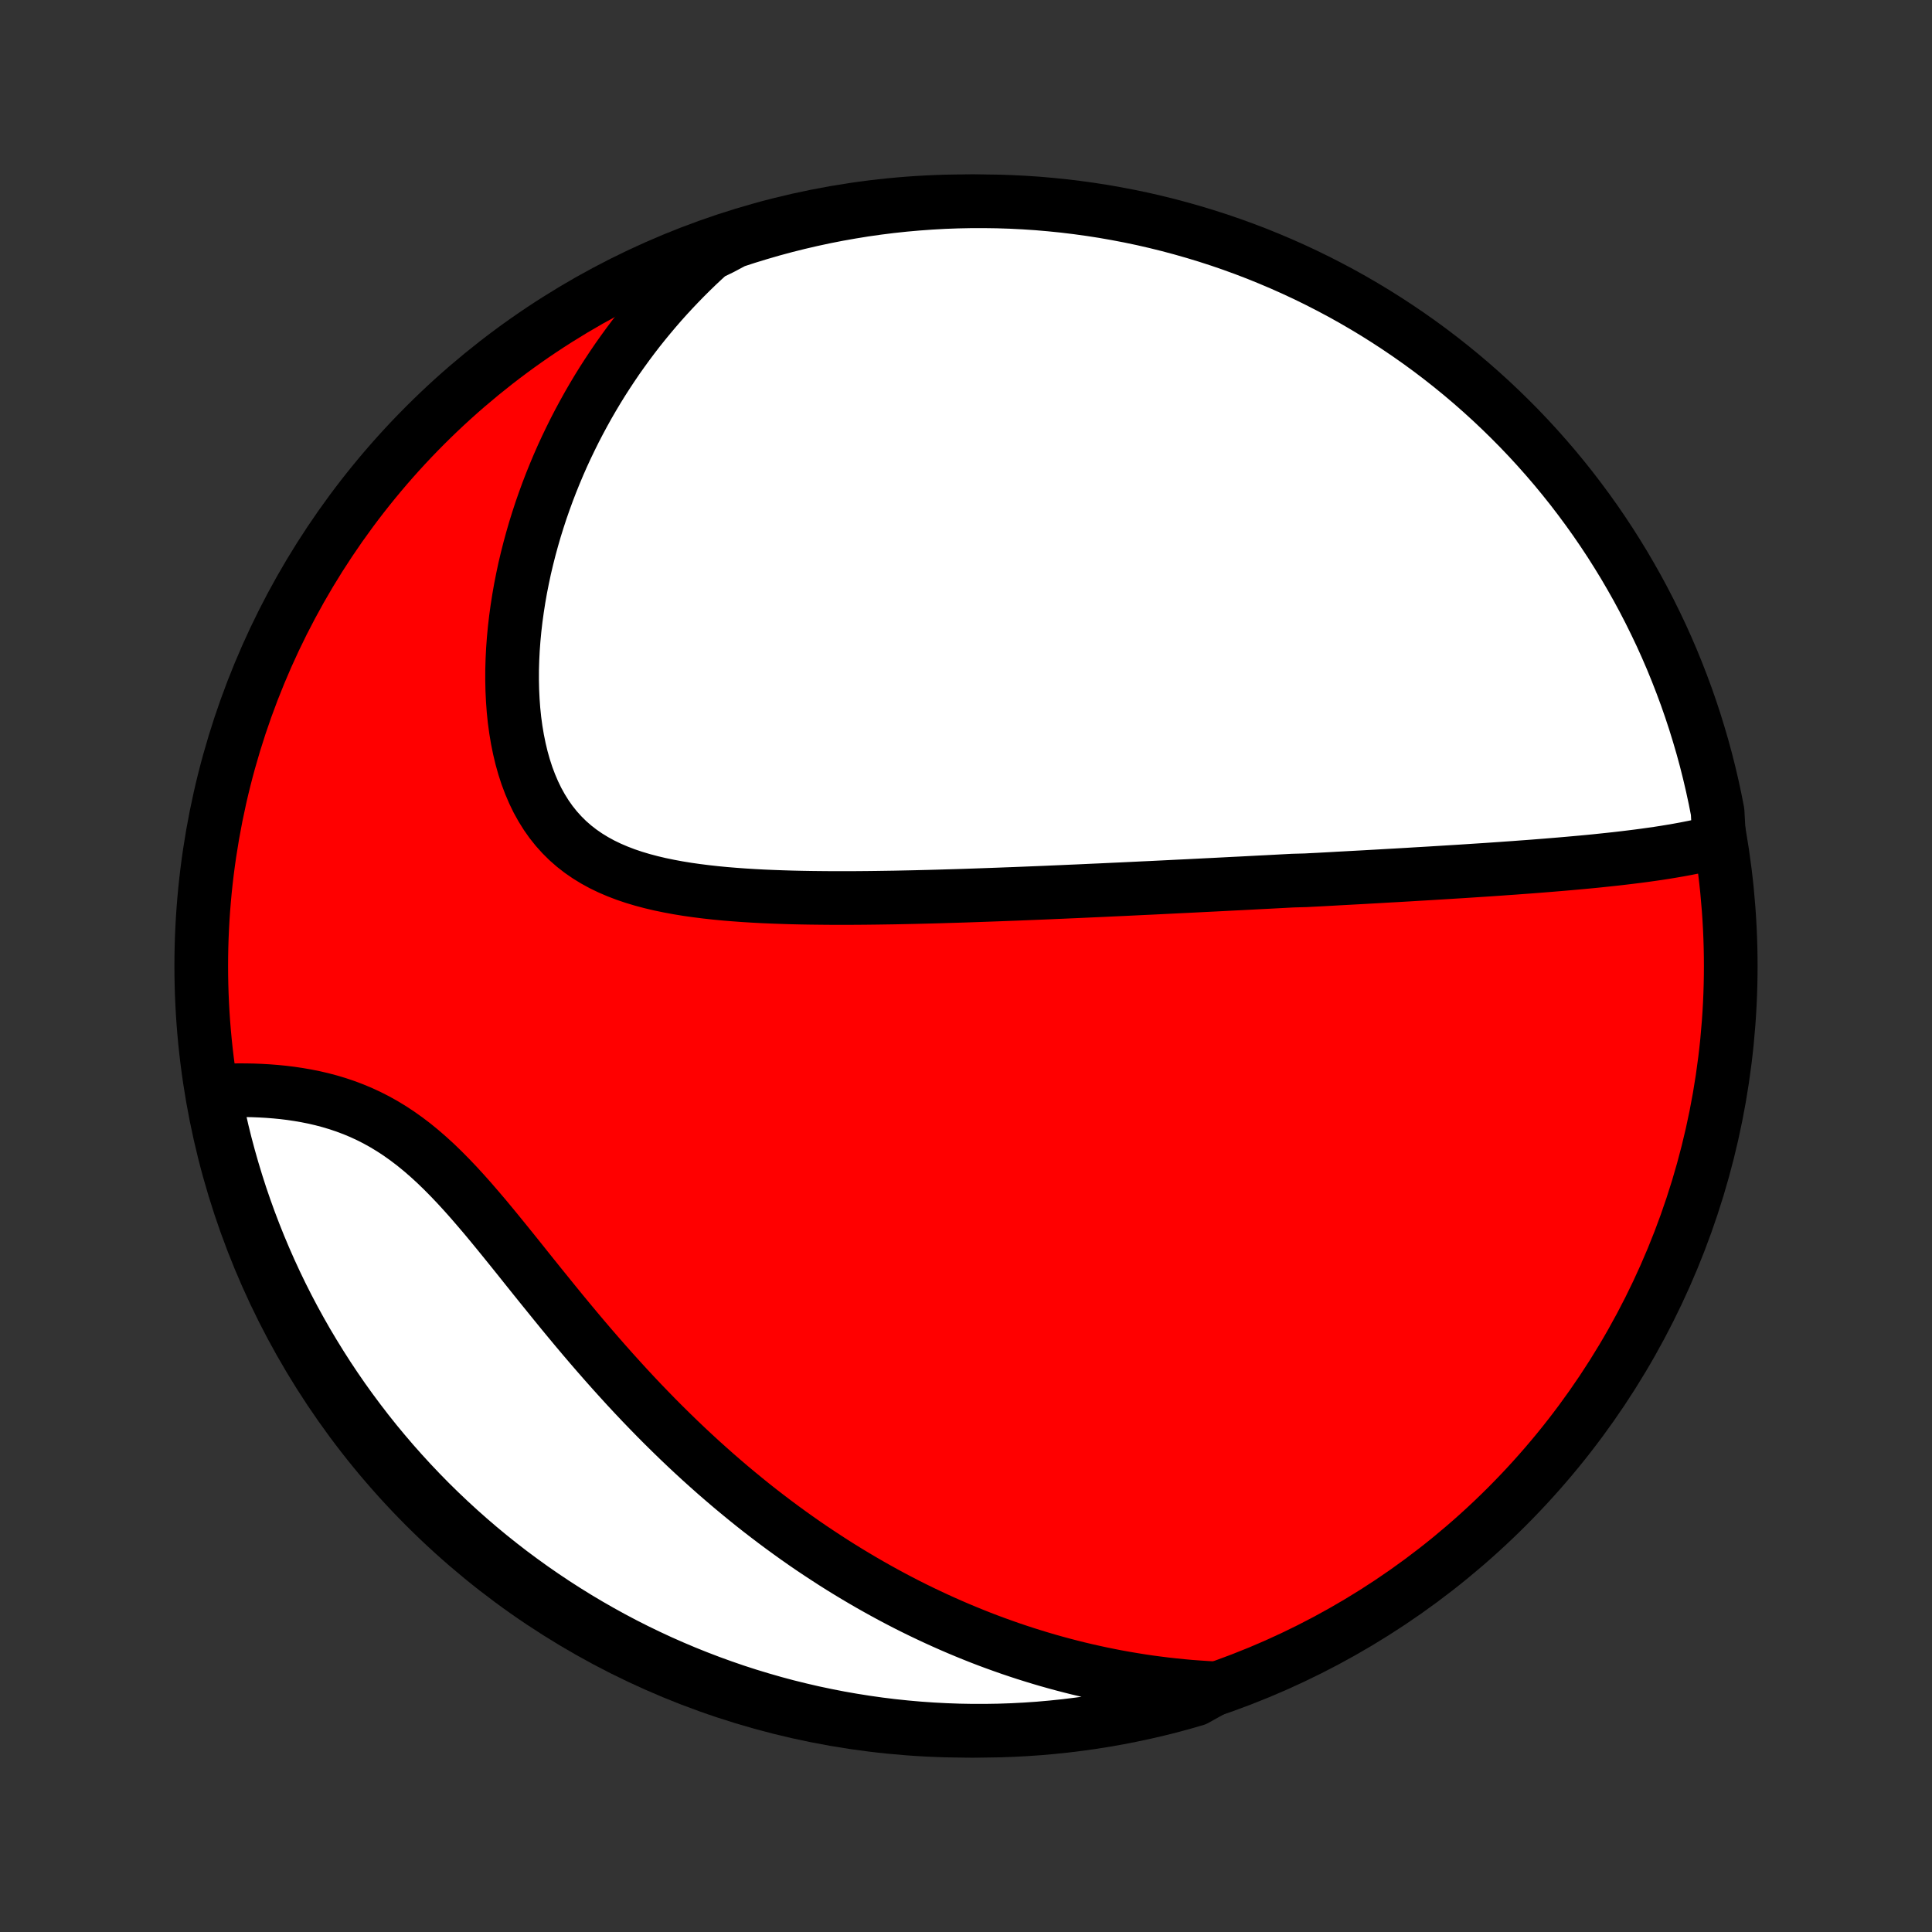 <?xml version="1.0" encoding="utf-8" standalone="no"?>
<!DOCTYPE svg PUBLIC "-//W3C//DTD SVG 1.1//EN"
  "http://www.w3.org/Graphics/SVG/1.1/DTD/svg11.dtd">
<!-- Created with matplotlib (http://matplotlib.org/) -->
<svg height="72pt" version="1.1" viewBox="0 0 72 72" width="72pt" xmlns="http://www.w3.org/2000/svg" xmlns:xlink="http://www.w3.org/1999/xlink">
 <rect x="0" y="0" width="72" height="72" fill="#333333" stroke="none"/>
 <defs>
  <style type="text/css">
*{stroke-linecap:butt;stroke-linejoin:round;}
  </style>
 </defs>
 <g id="figure_1">
  <g id="patch_1">
   <path d="
M0 72
L72 72
L72 0
L0 0
z
" style="fill:none;"/>
  </g>
  <g id="axes_1">
   <g id="PatchCollection_1">
    <defs>
     <path d="
M36 -7.5
C43.558 -7.5 50.808 -10.503 56.153 -15.848
C61.497 -21.192 64.5 -28.442 64.5 -36
C64.5 -43.558 61.497 -50.808 56.153 -56.153
C50.808 -61.497 43.558 -64.5 36 -64.5
C28.442 -64.5 21.192 -61.497 15.848 -56.153
C10.503 -50.808 7.5 -43.558 7.5 -36
C7.5 -28.442 10.503 -21.192 15.848 -15.848
C21.192 -10.503 28.442 -7.5 36 -7.5
z
" id="C0_0_a811fe30f3"/>
     <path d="
M64.07 -40.652
L63.822 -40.588
L63.572 -40.528
L63.32 -40.471
L63.067 -40.419
L62.813 -40.369
L62.557 -40.322
L62.301 -40.278
L62.045 -40.236
L61.788 -40.196
L61.53 -40.159
L61.272 -40.123
L61.014 -40.089
L60.756 -40.057
L60.499 -40.026
L60.241 -39.996
L59.983 -39.968
L59.726 -39.941
L59.47 -39.914
L59.213 -39.889
L58.958 -39.865
L58.702 -39.842
L58.448 -39.819
L58.193 -39.797
L57.94 -39.776
L57.687 -39.755
L57.435 -39.735
L57.183 -39.715
L56.932 -39.696
L56.682 -39.678
L56.432 -39.659
L56.183 -39.642
L55.935 -39.624
L55.687 -39.607
L55.44 -39.59
L55.193 -39.574
L54.947 -39.558
L54.702 -39.542
L54.457 -39.526
L54.213 -39.511
L53.969 -39.496
L53.726 -39.481
L53.483 -39.466
L53.241 -39.451
L52.999 -39.437
L52.757 -39.423
L52.516 -39.408
L52.274 -39.394
L52.033 -39.38
L51.793 -39.367
L51.552 -39.353
L51.312 -39.339
L51.072 -39.326
L50.831 -39.312
L50.591 -39.299
L50.351 -39.286
L50.111 -39.273
L49.87 -39.26
L49.629 -39.246
L49.389 -39.233
L49.147 -39.22
L48.906 -39.208
L48.664 -39.195
L48.179 -39.182
L47.936 -39.169
L47.692 -39.156
L47.448 -39.143
L47.203 -39.13
L46.957 -39.118
L46.711 -39.105
L46.463 -39.092
L46.215 -39.079
L45.966 -39.067
L45.716 -39.054
L45.465 -39.041
L45.213 -39.028
L44.96 -39.016
L44.706 -39.003
L44.45 -38.99
L44.193 -38.977
L43.935 -38.965
L43.675 -38.952
L43.414 -38.939
L43.152 -38.926
L42.888 -38.913
L42.622 -38.901
L42.355 -38.888
L42.086 -38.875
L41.815 -38.862
L41.542 -38.85
L41.267 -38.837
L40.991 -38.824
L40.712 -38.812
L40.432 -38.799
L40.149 -38.786
L39.865 -38.774
L39.578 -38.761
L39.289 -38.749
L38.997 -38.736
L38.704 -38.724
L38.408 -38.712
L38.109 -38.7
L37.809 -38.688
L37.506 -38.677
L37.2 -38.665
L36.892 -38.654
L36.581 -38.643
L36.268 -38.632
L35.952 -38.621
L35.634 -38.611
L35.313 -38.602
L34.99 -38.592
L34.664 -38.583
L34.336 -38.575
L34.005 -38.567
L33.672 -38.56
L33.336 -38.553
L32.998 -38.548
L32.658 -38.543
L32.316 -38.539
L31.971 -38.536
L31.625 -38.534
L31.277 -38.534
L30.927 -38.535
L30.575 -38.538
L30.222 -38.542
L29.868 -38.548
L29.512 -38.556
L29.156 -38.567
L28.799 -38.58
L28.442 -38.595
L28.085 -38.614
L27.729 -38.636
L27.373 -38.662
L27.017 -38.691
L26.664 -38.725
L26.312 -38.764
L25.963 -38.808
L25.616 -38.857
L25.273 -38.913
L24.934 -38.976
L24.599 -39.045
L24.269 -39.123
L23.945 -39.209
L23.627 -39.304
L23.316 -39.409
L23.013 -39.525
L22.719 -39.651
L22.433 -39.789
L22.157 -39.94
L21.891 -40.103
L21.636 -40.279
L21.392 -40.469
L21.16 -40.672
L20.941 -40.889
L20.733 -41.12
L20.538 -41.364
L20.356 -41.622
L20.187 -41.893
L20.03 -42.176
L19.887 -42.471
L19.756 -42.778
L19.637 -43.094
L19.531 -43.421
L19.437 -43.756
L19.355 -44.099
L19.284 -44.449
L19.224 -44.806
L19.175 -45.168
L19.137 -45.535
L19.11 -45.906
L19.092 -46.28
L19.084 -46.657
L19.085 -47.035
L19.096 -47.415
L19.115 -47.796
L19.143 -48.177
L19.179 -48.557
L19.223 -48.938
L19.275 -49.316
L19.334 -49.694
L19.4 -50.07
L19.474 -50.443
L19.553 -50.815
L19.64 -51.183
L19.733 -51.549
L19.832 -51.911
L19.936 -52.271
L20.047 -52.627
L20.162 -52.979
L20.284 -53.328
L20.41 -53.673
L20.541 -54.014
L20.677 -54.35
L20.817 -54.683
L20.962 -55.012
L21.112 -55.337
L21.266 -55.657
L21.423 -55.973
L21.585 -56.285
L21.751 -56.593
L21.92 -56.897
L22.093 -57.196
L22.269 -57.491
L22.449 -57.782
L22.633 -58.068
L22.82 -58.351
L23.009 -58.629
L23.203 -58.903
L23.399 -59.173
L23.598 -59.439
L23.8 -59.701
L24.006 -59.959
L24.214 -60.212
L24.425 -60.462
L24.639 -60.709
L24.856 -60.951
L25.076 -61.189
L25.298 -61.423
L25.523 -61.654
L25.751 -61.881
L25.982 -62.105
L26.216 -62.324
L26.452 -62.54
L26.89 -62.753
L27.363 -63.005
L27.838 -63.16
L28.316 -63.306
L28.796 -63.445
L29.278 -63.575
L29.763 -63.696
L30.249 -63.809
L30.737 -63.914
L31.227 -64.01
L31.718 -64.097
L32.21 -64.177
L32.704 -64.247
L33.198 -64.309
L33.694 -64.362
L34.19 -64.406
L34.687 -64.442
L35.184 -64.47
L35.681 -64.488
L36.178 -64.498
L36.676 -64.499
L37.173 -64.492
L37.67 -64.476
L38.166 -64.451
L38.662 -64.418
L39.156 -64.375
L39.65 -64.325
L40.143 -64.265
L40.635 -64.197
L41.124 -64.121
L41.613 -64.035
L42.1 -63.942
L42.585 -63.84
L43.068 -63.729
L43.548 -63.61
L44.027 -63.482
L44.503 -63.346
L44.977 -63.202
L45.447 -63.05
L45.915 -62.889
L46.38 -62.72
L46.842 -62.543
L47.3 -62.357
L47.755 -62.164
L48.206 -61.963
L48.654 -61.754
L49.097 -61.537
L49.537 -61.312
L49.973 -61.08
L50.404 -60.84
L50.831 -60.592
L51.254 -60.337
L51.672 -60.074
L52.085 -59.804
L52.493 -59.527
L52.896 -59.243
L53.294 -58.952
L53.687 -58.653
L54.074 -58.348
L54.456 -58.036
L54.832 -57.717
L55.202 -57.392
L55.567 -57.06
L55.926 -56.721
L56.278 -56.377
L56.625 -56.026
L56.965 -55.669
L57.299 -55.306
L57.626 -54.937
L57.947 -54.563
L58.261 -54.182
L58.568 -53.797
L58.868 -53.405
L59.161 -53.009
L59.448 -52.607
L59.727 -52.2
L59.999 -51.789
L60.263 -51.372
L60.521 -50.951
L60.77 -50.525
L61.013 -50.095
L61.247 -49.661
L61.474 -49.222
L61.693 -48.779
L61.905 -48.333
L62.108 -47.883
L62.304 -47.429
L62.491 -46.971
L62.67 -46.511
L62.842 -46.047
L63.005 -45.58
L63.16 -45.11
L63.306 -44.637
L63.445 -44.162
L63.575 -43.684
L63.696 -43.204
L63.809 -42.722
L63.914 -42.237
L64.01 -41.751
z
" id="C0_1_3fa543223b"/>
     <path d="
M45.294 -9.082
L44.978 -9.099
L44.665 -9.12
L44.354 -9.143
L44.045 -9.171
L43.738 -9.202
L43.433 -9.236
L43.13 -9.274
L42.828 -9.314
L42.529 -9.358
L42.231 -9.406
L41.934 -9.456
L41.64 -9.509
L41.347 -9.566
L41.055 -9.625
L40.765 -9.688
L40.476 -9.753
L40.188 -9.821
L39.901 -9.893
L39.616 -9.967
L39.332 -10.044
L39.048 -10.124
L38.766 -10.207
L38.485 -10.293
L38.205 -10.381
L37.925 -10.473
L37.646 -10.567
L37.368 -10.665
L37.09 -10.765
L36.813 -10.868
L36.537 -10.974
L36.261 -11.084
L35.986 -11.196
L35.711 -11.311
L35.437 -11.429
L35.162 -11.551
L34.889 -11.675
L34.615 -11.803
L34.342 -11.933
L34.068 -12.067
L33.795 -12.204
L33.522 -12.345
L33.249 -12.489
L32.977 -12.636
L32.704 -12.787
L32.431 -12.941
L32.158 -13.099
L31.885 -13.26
L31.612 -13.425
L31.339 -13.593
L31.066 -13.765
L30.793 -13.942
L30.519 -14.122
L30.245 -14.305
L29.971 -14.493
L29.697 -14.685
L29.423 -14.881
L29.149 -15.081
L28.874 -15.285
L28.599 -15.494
L28.324 -15.706
L28.049 -15.923
L27.774 -16.145
L27.499 -16.371
L27.223 -16.601
L26.948 -16.836
L26.672 -17.075
L26.397 -17.319
L26.121 -17.567
L25.846 -17.82
L25.57 -18.078
L25.295 -18.34
L25.02 -18.607
L24.745 -18.878
L24.47 -19.154
L24.196 -19.435
L23.922 -19.719
L23.649 -20.008
L23.376 -20.301
L23.104 -20.599
L22.832 -20.9
L22.561 -21.205
L22.291 -21.513
L22.021 -21.825
L21.752 -22.14
L21.484 -22.458
L21.217 -22.779
L20.951 -23.101
L20.686 -23.426
L20.422 -23.752
L20.158 -24.078
L19.895 -24.405
L19.633 -24.732
L19.372 -25.059
L19.111 -25.384
L18.851 -25.706
L18.591 -26.026
L18.331 -26.343
L18.072 -26.655
L17.811 -26.961
L17.551 -27.262
L17.29 -27.555
L17.028 -27.841
L16.764 -28.118
L16.499 -28.386
L16.233 -28.643
L15.964 -28.889
L15.694 -29.123
L15.421 -29.346
L15.146 -29.555
L14.869 -29.752
L14.589 -29.936
L14.307 -30.107
L14.023 -30.265
L13.737 -30.41
L13.45 -30.543
L13.161 -30.663
L12.871 -30.772
L12.58 -30.87
L12.289 -30.957
L11.998 -31.034
L11.707 -31.102
L11.416 -31.16
L11.127 -31.21
L10.839 -31.253
L10.553 -31.288
L10.268 -31.316
L9.986 -31.338
L9.707 -31.354
L9.43 -31.365
L9.156 -31.37
L8.885 -31.371
L8.618 -31.367
L8.354 -31.36
L7.974 -31.348
L8.069 -30.824
L8.172 -30.335
L8.283 -29.849
L8.403 -29.364
L8.532 -28.881
L8.669 -28.401
L8.814 -27.923
L8.967 -27.447
L9.129 -26.974
L9.299 -26.503
L9.477 -26.036
L9.663 -25.571
L9.857 -25.11
L10.059 -24.652
L10.269 -24.197
L10.486 -23.747
L10.712 -23.299
L10.945 -22.856
L11.186 -22.417
L11.434 -21.981
L11.691 -21.55
L11.954 -21.124
L12.224 -20.702
L12.502 -20.285
L12.787 -19.872
L13.079 -19.465
L13.379 -19.062
L13.685 -18.664
L13.997 -18.272
L14.317 -17.886
L14.643 -17.504
L14.976 -17.129
L15.315 -16.759
L15.66 -16.395
L16.011 -16.037
L16.369 -15.685
L16.733 -15.339
L17.102 -15
L17.477 -14.667
L17.858 -14.34
L18.244 -14.02
L18.636 -13.707
L19.033 -13.4
L19.436 -13.101
L19.843 -12.808
L20.255 -12.523
L20.672 -12.244
L21.094 -11.973
L21.52 -11.709
L21.95 -11.453
L22.385 -11.204
L22.824 -10.962
L23.267 -10.728
L23.714 -10.502
L24.165 -10.284
L24.619 -10.073
L25.077 -9.871
L25.538 -9.676
L26.002 -9.49
L26.47 -9.311
L26.94 -9.141
L27.413 -8.978
L27.889 -8.824
L28.367 -8.679
L28.847 -8.541
L29.329 -8.412
L29.814 -8.292
L30.301 -8.179
L30.789 -8.076
L31.279 -7.98
L31.77 -7.894
L32.262 -7.816
L32.756 -7.746
L33.251 -7.685
L33.746 -7.633
L34.242 -7.589
L34.739 -7.554
L35.236 -7.528
L35.733 -7.51
L36.231 -7.501
L36.728 -7.501
L37.225 -7.509
L37.722 -7.526
L38.218 -7.552
L38.714 -7.586
L39.209 -7.63
L39.702 -7.681
L40.195 -7.742
L40.686 -7.81
L41.176 -7.888
L41.665 -7.974
L42.151 -8.069
L42.636 -8.172
L43.119 -8.283
L43.599 -8.403
L44.077 -8.532
L44.553 -8.669
z
" id="C0_2_b84fa2bd5b"/>
    </defs>
    <g clip-path="url(#p1bffca34e9)">
     <use style="fill:#ff0000;stroke:#000000;stroke-width:2.0;" x="0.0" xlink:href="#C0_0_a811fe30f3" y="72.0"/>
    </g>
    <g clip-path="url(#p1bffca34e9)">
     <use style="fill:#ffffff;stroke:#000000;stroke-width:2.0;" x="0.0" xlink:href="#C0_1_3fa543223b" y="72.0"/>
    </g>
    <g clip-path="url(#p1bffca34e9)">
     <use style="fill:#ffffff;stroke:#000000;stroke-width:2.0;" x="0.0" xlink:href="#C0_2_b84fa2bd5b" y="72.0"/>
    </g>
   </g>
  </g>
 </g>
 <defs>
  <clipPath id="p1bffca34e9">
   <rect height="72.0" width="72.0" x="0.0" y="0.0"/>
  </clipPath>
 </defs>
</svg>
